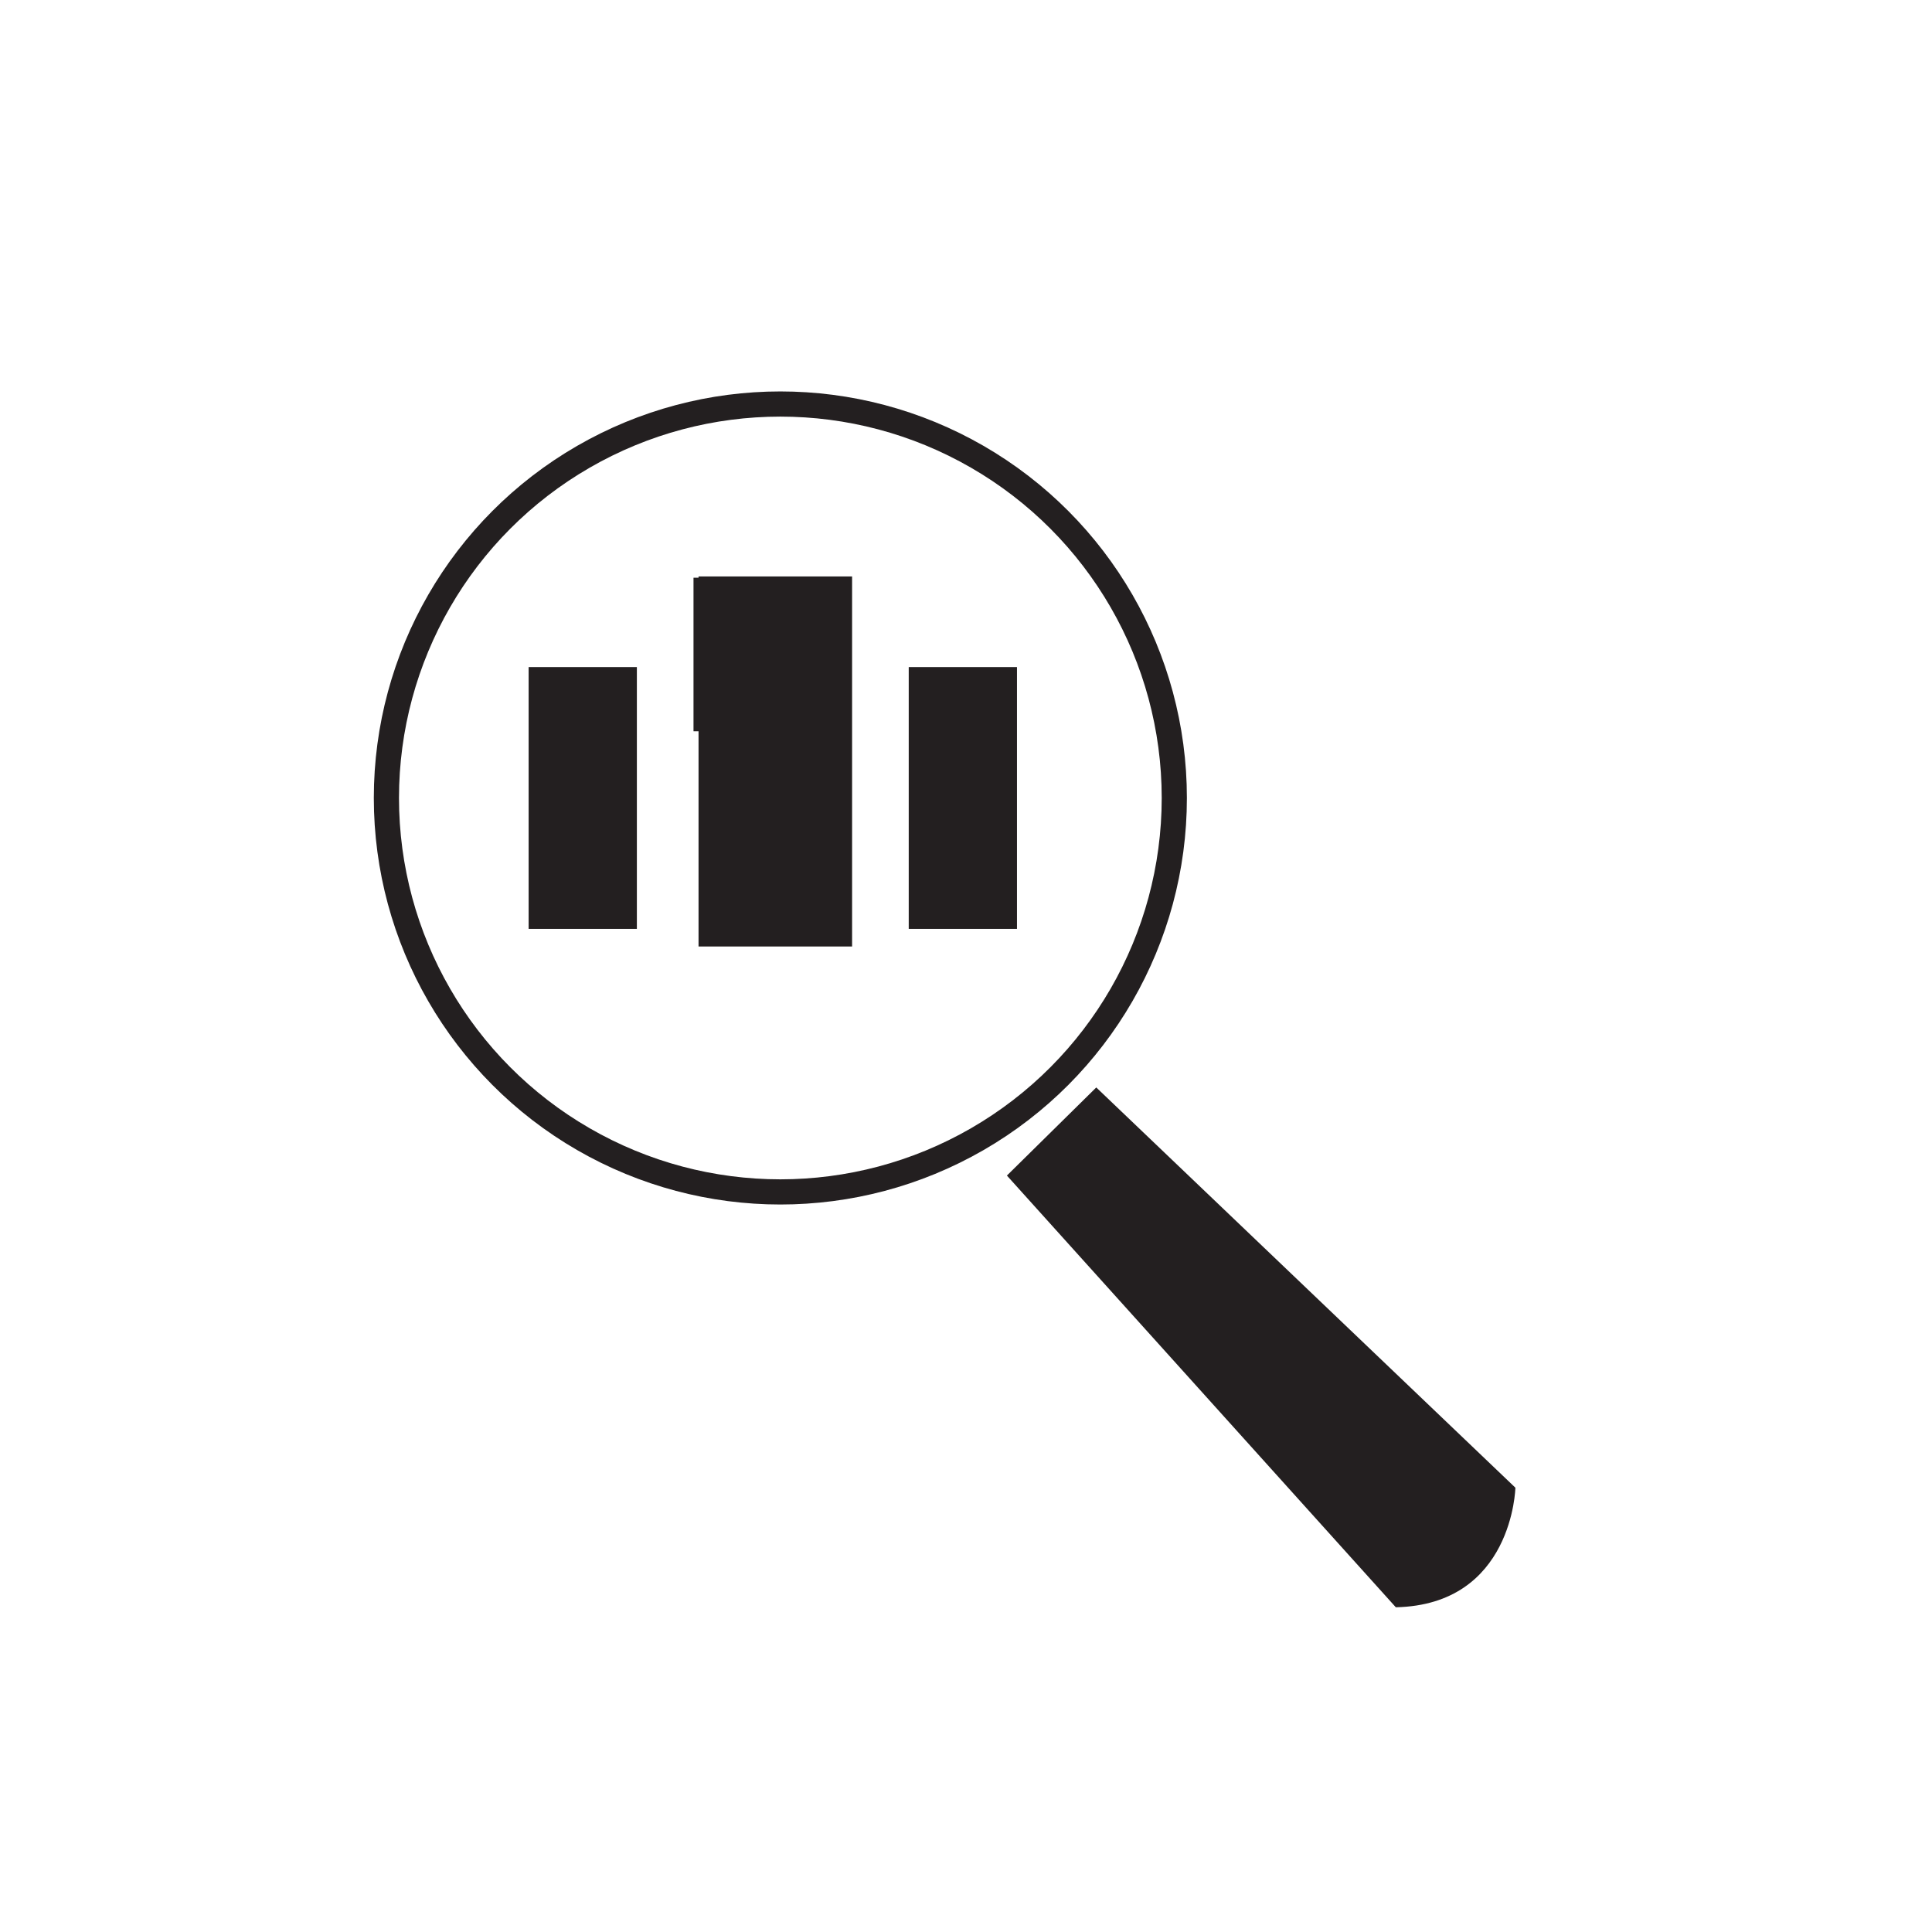 <?xml version="1.0" encoding="utf-8"?>
<!-- Generator: Adobe Illustrator 19.1.0, SVG Export Plug-In . SVG Version: 6.00 Build 0)  -->
<svg version="1.1" id="Layer_1" xmlns="http://www.w3.org/2000/svg" xmlns:xlink="http://www.w3.org/1999/xlink" x="0px" y="0px"
	 viewBox="-642 924.5 153.5 153.5" style="enable-background:new -642 924.5 153.5 153.5;" xml:space="preserve">
<style type="text/css">
	.st0{fill:#231F20;}
	.st1{fill:none;stroke:#231F20;stroke-width:2;stroke-miterlimit:10;}
</style>
<rect x="-586.9" y="970.4" class="st0" width="9.1" height="12.2"/>
<circle class="st1" cx="-580" cy="987.9" r="31.3"/>
<path class="st0" d="M-562,1017.9l7.1-7l33.3,31.8c0,0-0.2,9.3-9.5,9.5L-562,1017.9z"/>
<rect x="-586.5" y="970.3" class="st0" width="12.2" height="29.4"/>
<rect x="-600" y="977.5" class="st0" width="8.6" height="20.8"/>
<rect x="-569.8" y="977.5" class="st0" width="8.6" height="20.8"/>
</svg>
